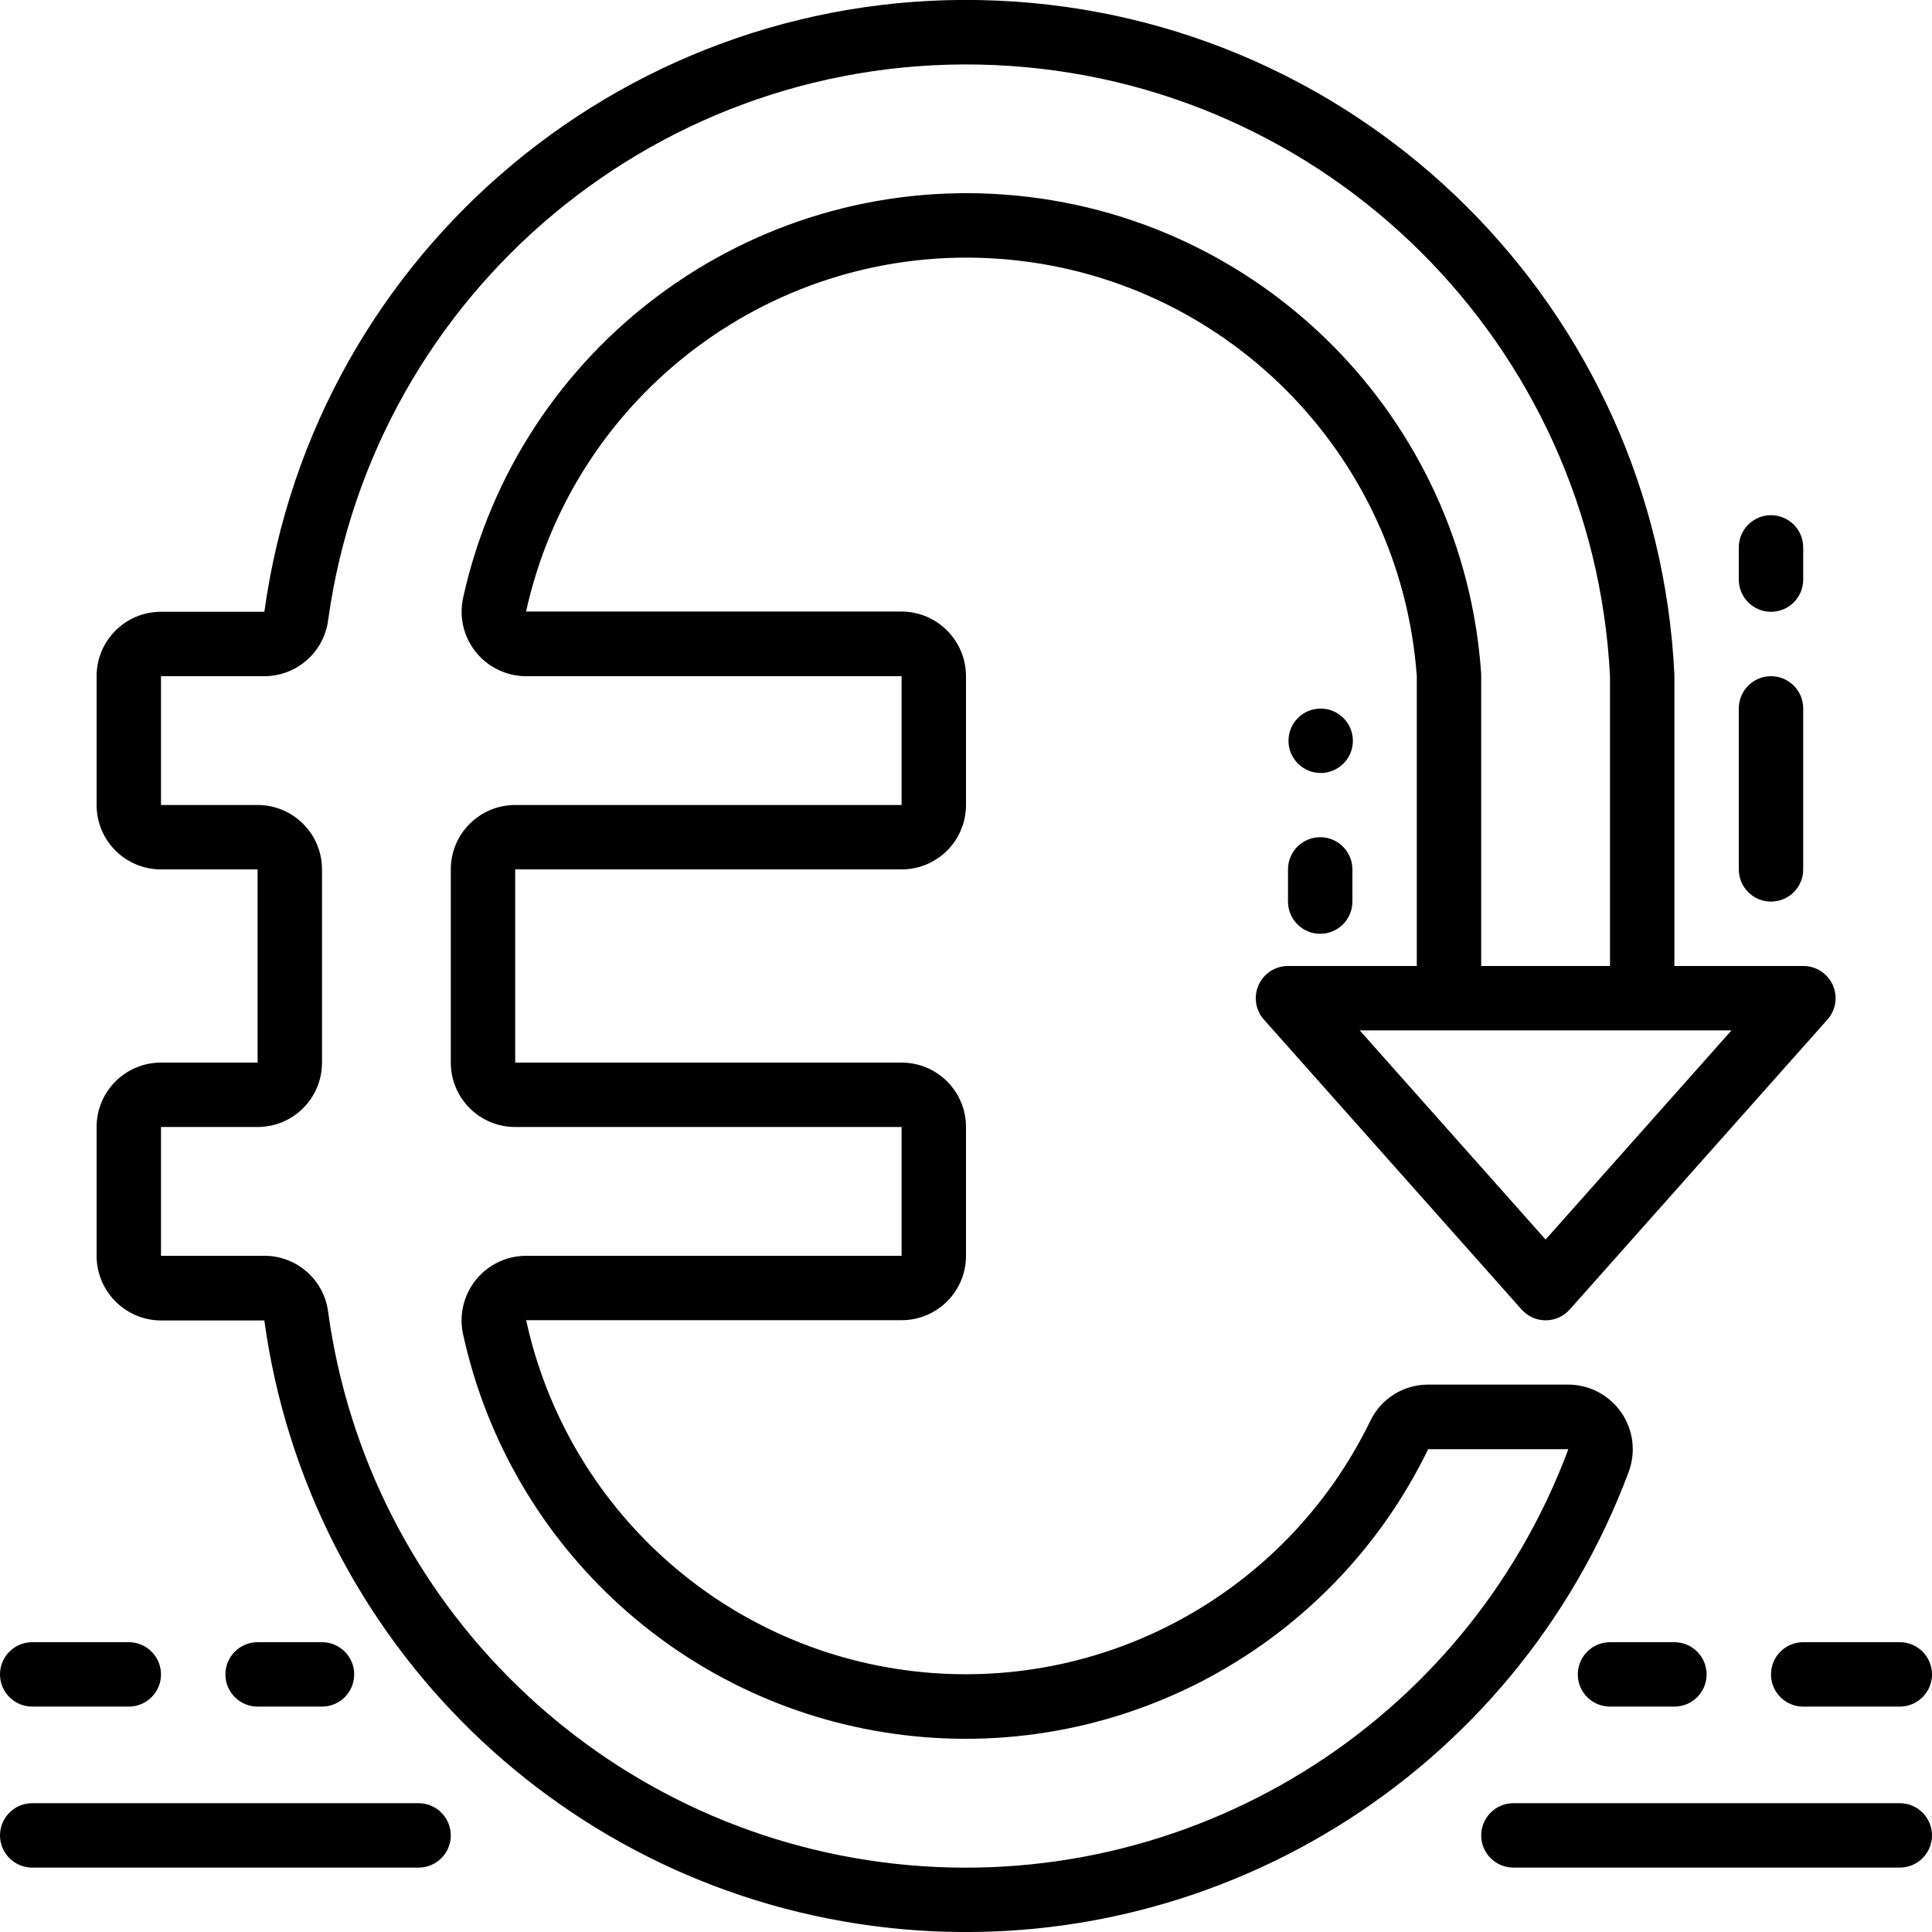 <svg height="512" viewBox="0 0 60 60" width="512" xmlns="http://www.w3.org/2000/svg"><g id="013---Euro-Down" transform="translate(0 -1)"><path id="Shape" d="m41.02 25.006c.552-.003.997-.452.995-1.003-.002-.552-.45-.998-1.002-.997s-.998.448-.998 1c-0.0.266.106.521.295.709.189.188.444.292.71.291z"/><path id="Shape" d="m5 34c-1.105 0-2 .895-2 2v4c.001 1.106.894 2.003 2 2.008h3.209c1.37 9.976 9.343 17.746 19.351 18.858 10.008 1.112 19.493-4.719 23.019-14.151.231-.616.146-1.306-.227-1.847-.374-.541-.989-.866-1.647-.868h-4.353c-.769-.001-1.47.441-1.8 1.136-2.604 5.352-8.312 8.467-14.222 7.76-5.91-.707-10.722-5.081-11.99-10.896h11.66c1.105 0 2-.895 2-2v-4c0-1.105-.895-2-2-2h-12v-6h12c1.105 0 2-.895 2-2v-4c-.001-1.106-.894-2.003-2-2.008h-11.663c1.501-6.794 7.76-11.458 14.7-10.954 6.94.504 12.459 6.023 12.963 12.962v9h-4c-.394-0-.752.231-.913.59s-.097.78.165 1.075l8 9c.19.215.463.339.75.339s.56-.123.75-.339l8-9c.263-.295.327-.717.165-1.077-.163-.36-.522-.59-.917-.588h-4v-9.047c-.545-11.355-9.648-20.427-21.005-20.933-11.357-.507-21.231 7.719-22.785 18.98h-3.21c-1.105 0-2 .895-2 2v4c0 1.105.895 2 2 2h3v6zm43 5.495-5.773-6.495h11.546zm-40-13.495h-3v-4h3.21c1.005-.001 1.853-.748 1.981-1.745 1.423-10.222 10.387-17.686 20.698-17.234 10.311.452 18.587 8.671 19.111 18.979v9h-4v-9.066c-.537-7.947-6.833-14.291-14.776-14.889-7.943-.598-15.118 4.732-16.839 12.508-.134.594.009 1.217.389 1.693.38.476.956.753 1.566.754h11.66v4h-12c-1.105 0-2 .895-2 2v6c0 1.105.895 2 2 2h12v4h-11.66c-.609 0-1.185.277-1.565.752-.381.475-.525 1.098-.392 1.692 1.455 6.646 6.961 11.641 13.717 12.444 6.756.803 13.279-2.762 16.252-8.881h4.354c-3.201 8.576-11.821 13.88-20.92 12.873-9.099-1.008-16.349-8.07-17.596-17.139-.127-.996-.976-1.743-1.98-1.741h-3.21v-4h3c1.105 0 2-.895 2-2v-6c0-1.105-.895-2-2-2z"/><path id="Shape" d="m54 28c0 .552.448 1 1 1s1-.448 1-1v-5c0-.552-.448-1-1-1s-1 .448-1 1z"/><path id="Shape" d="m55 20c.552 0 1-.448 1-1v-1c0-.552-.448-1-1-1s-1 .448-1 1v1c0 .552.448 1 1 1z"/><path id="Shape" d="m40 29c0 .552.448 1 1 1s1-.448 1-1v-1c0-.552-.448-1-1-1s-1 .448-1 1z"/><path id="Shape" d="m59 52h-3c-.552 0-1 .448-1 1s.448 1 1 1h3c.552 0 1-.448 1-1s-.448-1-1-1z"/><path id="Shape" d="m50 52c-.552 0-1 .448-1 1s.448 1 1 1h2c.552 0 1-.448 1-1s-.448-1-1-1z"/><path id="Shape" d="m59 57h-12c-.552 0-1 .448-1 1s.448 1 1 1h12c.552 0 1-.448 1-1s-.448-1-1-1z"/><path id="Shape" d="m0 53c0 .552.448 1 1 1h3c.552 0 1-.448 1-1s-.448-1-1-1h-3c-.552 0-1 .448-1 1z"/><path id="Shape" d="m8 52c-.552 0-1 .448-1 1s.448 1 1 1h2c.552 0 1-.448 1-1s-.448-1-1-1z"/><path id="Shape" d="m1 59h12c.552 0 1-.448 1-1s-.448-1-1-1h-12c-.552 0-1 .448-1 1s.448 1 1 1z"/></g></svg>